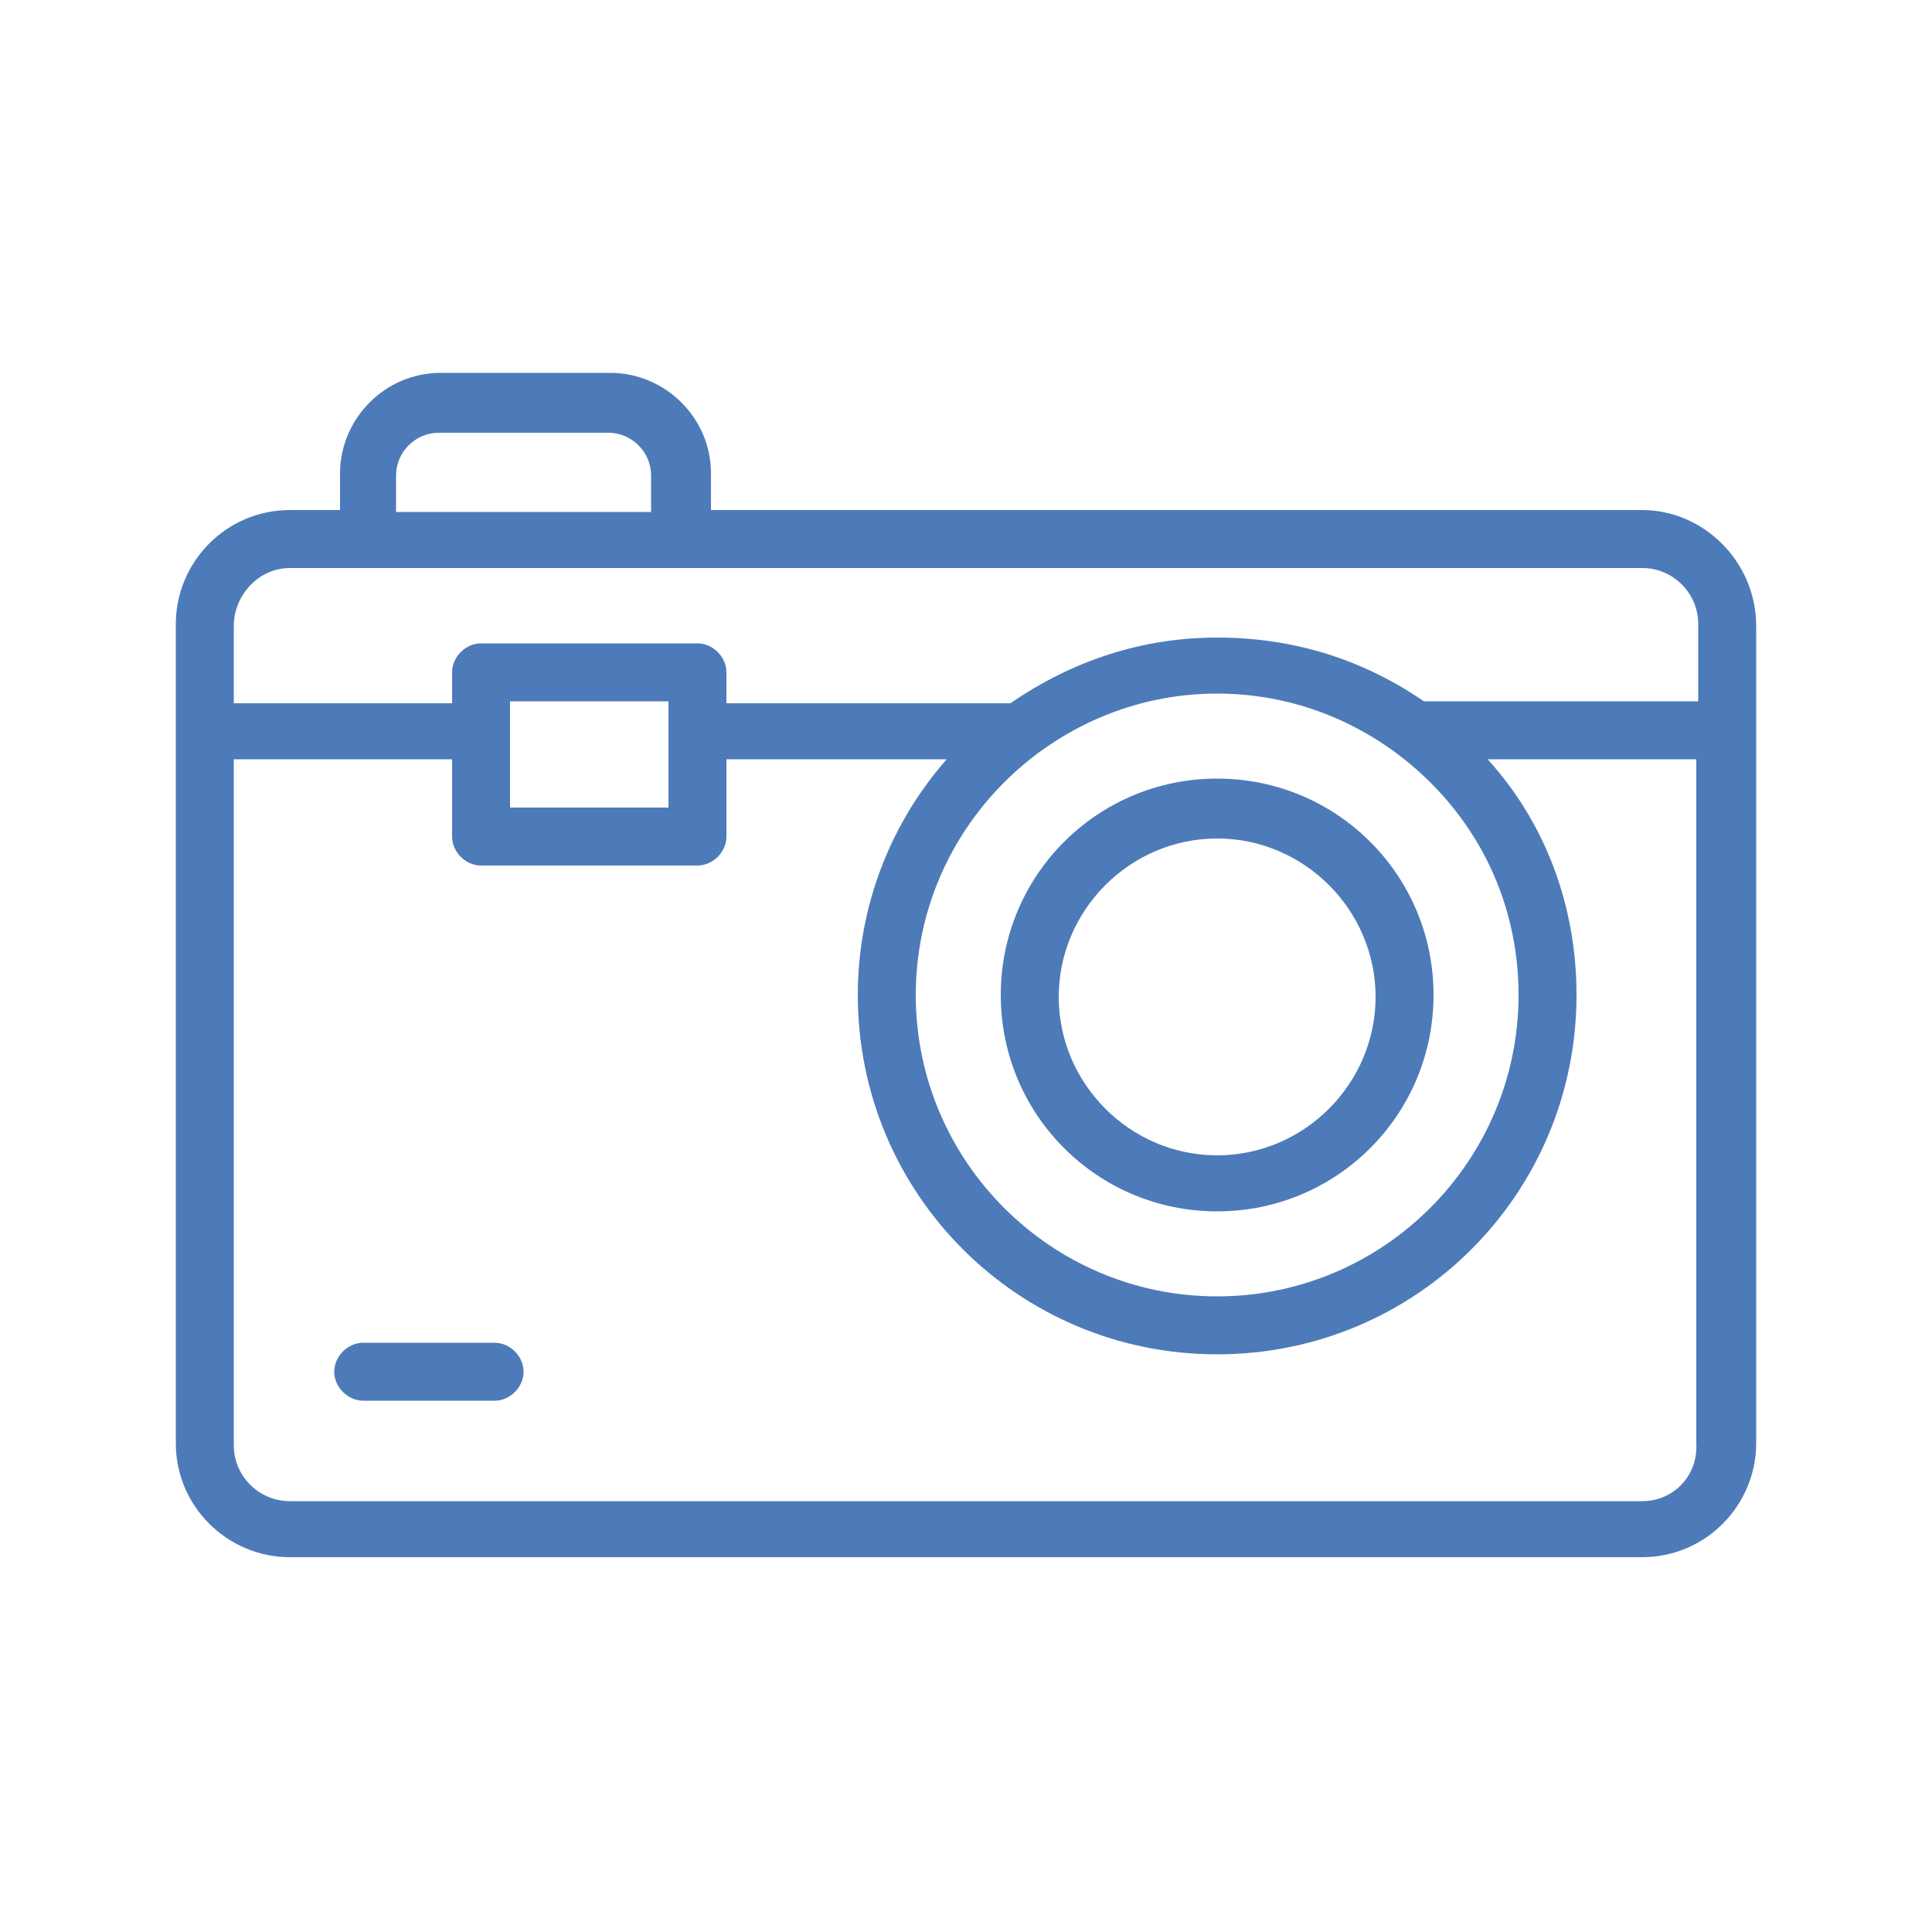 <?xml version="1.0" ?><!DOCTYPE svg  PUBLIC '-//W3C//DTD SVG 1.1//EN'  'http://www.w3.org/Graphics/SVG/1.1/DTD/svg11.dtd'><svg width="100px" height="100px" fill="#4D7BB9" viewBox="0 0 100 100" style="enable-background:new 0 0 100 100;" version="1.1" xml:space="preserve" xmlns="http://www.w3.org/2000/svg" xmlns:xlink="http://www.w3.org/1999/xlink"><g id="_x31_"/><g id="_x32_"/><g id="_x33_"/><g id="_x34_"/><g id="_x35_"/><g id="_x36_"/><g id="_x37_"/><g id="_x38__x27_"/><g id="_x39_"/><g id="_x31_0"/><g id="_x31_1"/><g id="_x31_2"/><g id="_x31_3"/><g id="_x31_4"/><g id="_x31_5"/><g id="_x31_6"/><g id="_x31_7"><path d="M85,26.4H36.8v-1.9c0-2.9-2.4-5.2-5.2-5.2h-8.8c-2.9,0-5.2,2.4-5.2,5.2v1.9H15c-3.3,0-5.9,2.7-5.9,5.9v42.4   c0,3.3,2.7,5.9,5.9,5.9H85c3.3,0,5.9-2.7,5.9-5.9V32.4C90.9,29.1,88.2,26.4,85,26.4z M20.5,24.6c0-1.2,1-2.2,2.2-2.2h8.8   c1.2,0,2.2,1,2.2,2.2v1.9H20.5V24.6z M15,29.4H19h16.3H85c1.6,0,2.9,1.3,2.9,2.9v4H73.7C70.5,34.1,66.9,33,63,33   c-3.9,0-7.5,1.2-10.7,3.4H37.6v-1.6c0-0.8-0.7-1.5-1.5-1.5H24.9c-0.8,0-1.5,0.7-1.5,1.5v1.6H12.1v-4C12.1,30.8,13.4,29.4,15,29.4z    M53.7,39c2.7-2,5.9-3.1,9.3-3.1s6.6,1.1,9.3,3.1c4,3,6.3,7.5,6.3,12.5c0,8.6-7,15.6-15.6,15.6s-15.6-7-15.6-15.6   C47.4,46.6,49.7,42,53.7,39z M26.4,36.3h8.2v5.5h-8.2V36.3z M85,77.7H15c-1.6,0-2.9-1.3-2.9-2.9V39.3h11.3v4c0,0.8,0.7,1.5,1.5,1.5   h11.2c0.8,0,1.5-0.7,1.5-1.5v-4H49c-2.9,3.3-4.6,7.6-4.6,12.2c0,10.3,8.3,18.6,18.6,18.6s18.6-8.3,18.6-18.6   c0-4.6-1.6-8.9-4.6-12.2h10.8v35.4C87.9,76.4,86.6,77.7,85,77.7z M63,62.7c6.2,0,11.2-5,11.2-11.2s-5-11.2-11.2-11.2   s-11.2,5-11.2,11.2S56.8,62.7,63,62.7z M63,43.4c4.5,0,8.2,3.7,8.2,8.2s-3.7,8.2-8.2,8.2s-8.2-3.7-8.2-8.2S58.5,43.4,63,43.4z    M25.6,72.5h-6.8c-0.8,0-1.5-0.7-1.5-1.5s0.7-1.5,1.5-1.5h6.8c0.8,0,1.5,0.7,1.5,1.5S26.4,72.5,25.6,72.5z"/></g><g id="_x31_8"/><g id="_x31_9"/><g id="_x32_0"/><g id="_x32_1"/><g id="_x32_2"/><g id="_x32_3"/><g id="_x32_4"/><g id="_x32_5"/></svg>